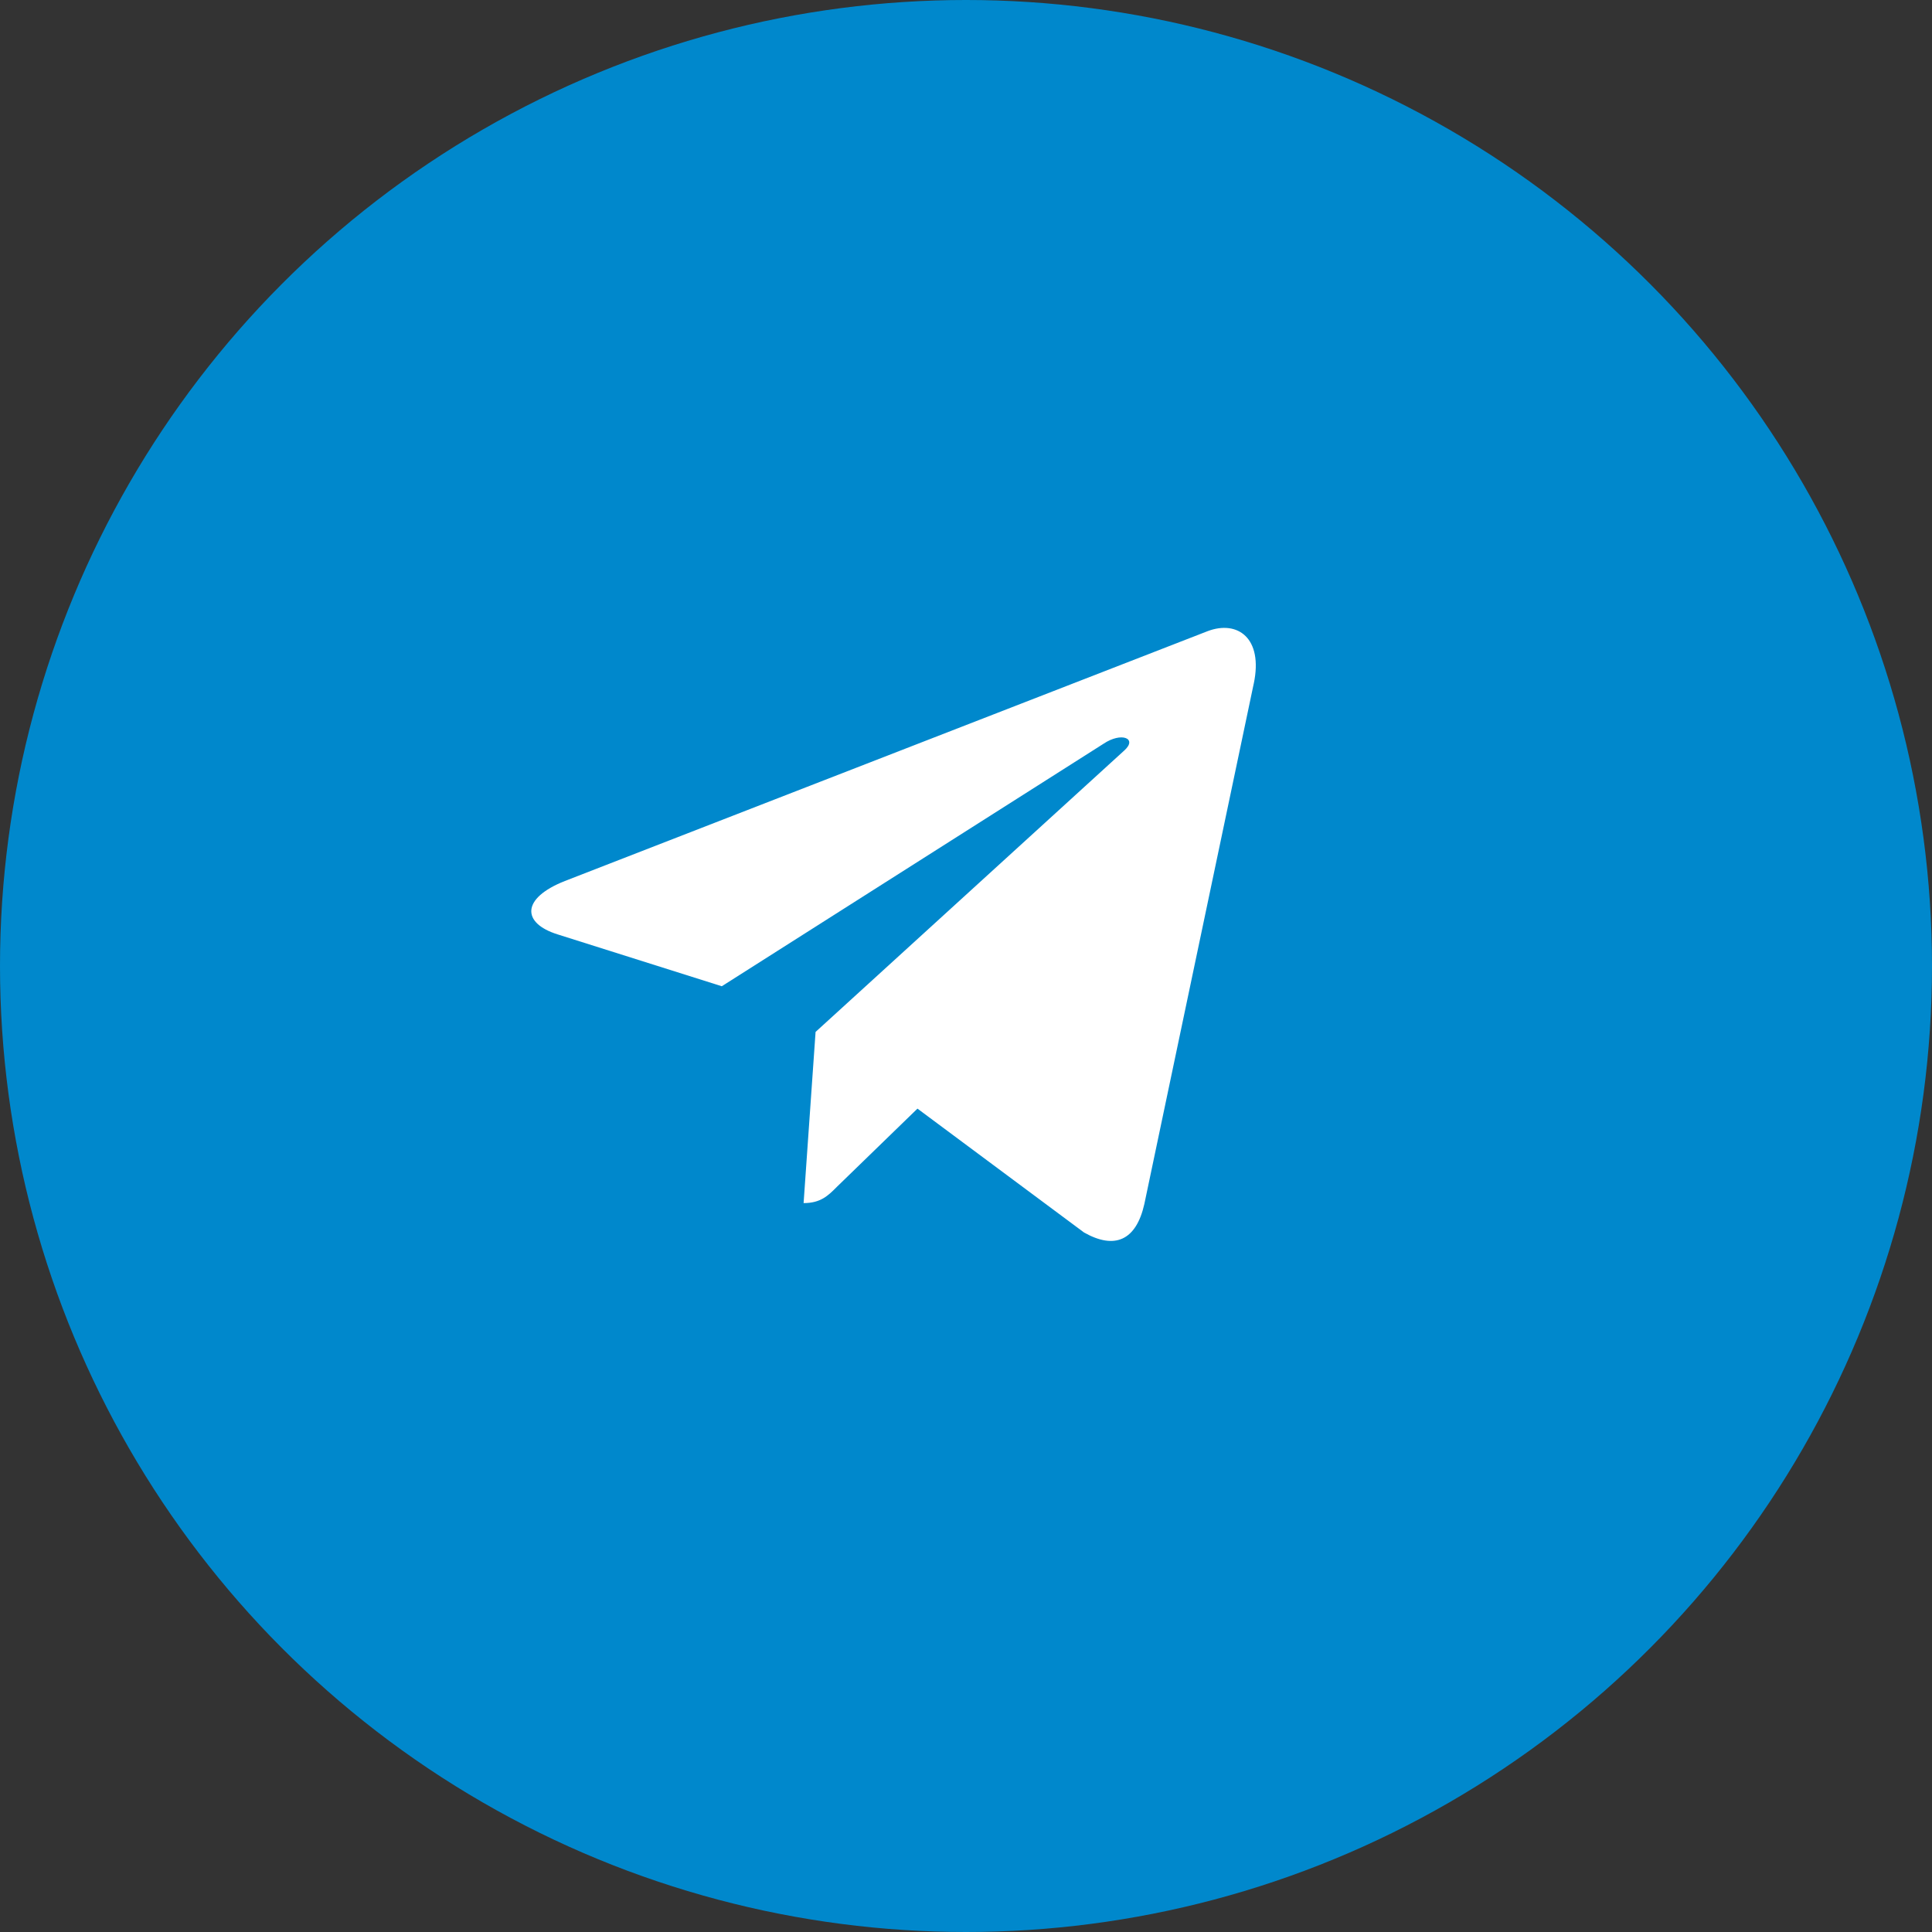 <svg width="50" height="50" viewBox="0 0 50 50" fill="none" xmlns="http://www.w3.org/2000/svg">
    <rect x="0" y="0" width="50" height="50" fill="#333333" stroke="none"/>
    <circle cx="25" cy="25" r="25" fill="#0088CC"/>
    <path d="M21.107 26.706L20.797 31.136C21.241 31.136 21.433 30.942 21.664 30.71L23.744 28.691L28.055 31.897C28.846 32.344 29.403 32.108 29.616 31.158L32.446 17.695L32.447 17.694C32.697 16.507 32.024 16.043 31.254 16.334L14.62 22.8C13.485 23.248 13.502 23.89 14.428 24.181L18.68 25.524L28.558 19.249C29.022 18.936 29.445 19.109 29.097 19.422L21.107 26.706Z" fill="white"/>
</svg>
